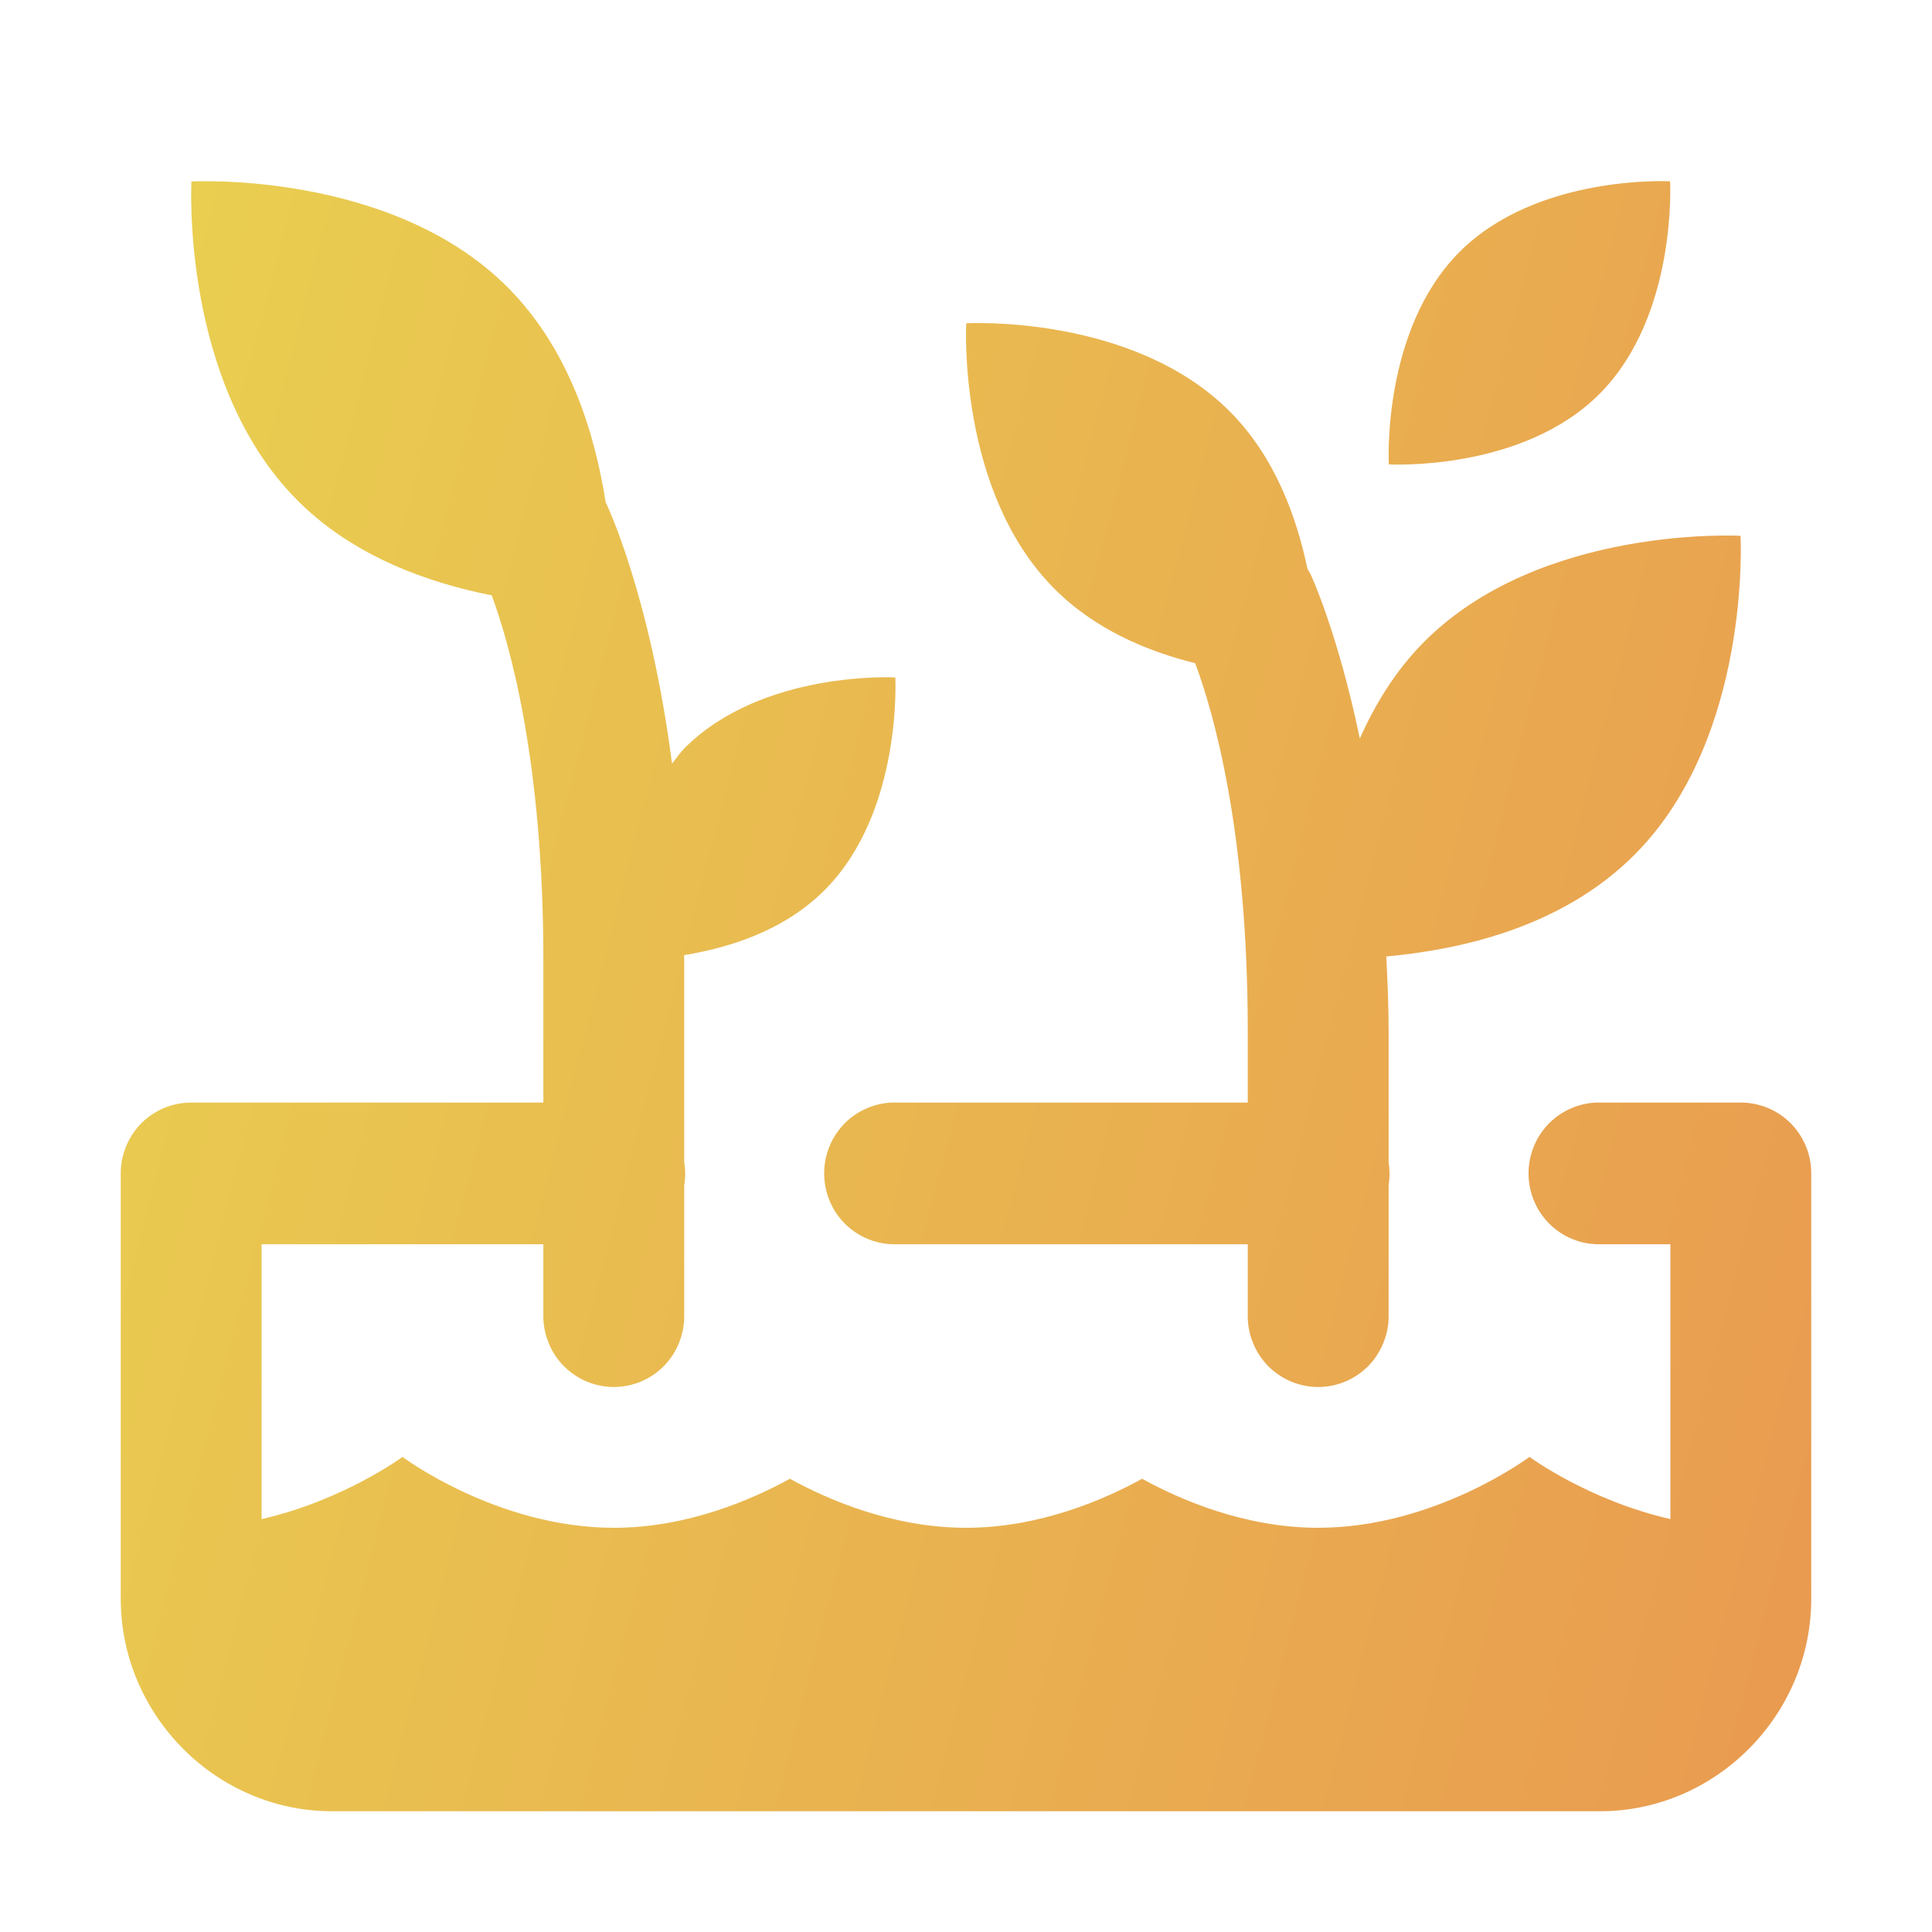 <svg width="32" height="32" viewBox="0 0 32 32" fill="none" xmlns="http://www.w3.org/2000/svg">
<path d="M27.662 3.003C27.662 3.003 25.456 2.883 24.17 4.177C22.882 5.472 23.003 7.692 23.003 7.692C23.003 7.692 25.211 7.816 26.497 6.52C27.785 5.226 27.662 3.003 27.662 3.003ZM3.171 3.006C3.171 3.006 2.989 6.338 4.92 8.281C5.85 9.218 7.098 9.654 8.145 9.861C8.444 10.675 9 12.615 9 15.914V18.262H3.167C2.857 18.262 2.56 18.385 2.341 18.605C2.123 18.825 2 19.124 2 19.435V26.479C2 28.409 3.581 30 5.5 30H26.5C28.419 30 30 28.409 30 26.479V19.435C30 19.124 29.878 18.825 29.659 18.605C29.44 18.385 29.142 18.262 28.833 18.262H26.5C26.345 18.259 26.192 18.288 26.048 18.347C25.905 18.404 25.774 18.49 25.664 18.599C25.555 18.709 25.466 18.838 25.408 18.982C25.348 19.126 25.317 19.28 25.317 19.435C25.317 19.591 25.348 19.745 25.408 19.889C25.466 20.033 25.555 20.162 25.664 20.272C25.774 20.38 25.905 20.467 26.048 20.524C26.192 20.583 26.345 20.611 26.5 20.609H27.667V25.161C26.31 24.851 25.333 24.131 25.333 24.131C25.333 24.131 23.767 25.305 21.833 25.305C20.614 25.305 19.544 24.838 18.917 24.493C18.29 24.838 17.219 25.305 16 25.305C14.781 25.305 13.71 24.838 13.083 24.493C12.456 24.838 11.386 25.305 10.167 25.305C8.233 25.305 6.667 24.131 6.667 24.131C6.667 24.131 5.69 24.851 4.333 25.161V20.609H9V21.783C8.997 21.939 9.026 22.093 9.085 22.236C9.141 22.382 9.227 22.512 9.335 22.624C9.445 22.734 9.573 22.822 9.716 22.882C9.859 22.942 10.012 22.973 10.167 22.973C10.321 22.973 10.474 22.942 10.617 22.882C10.76 22.822 10.889 22.734 10.998 22.624C11.106 22.512 11.192 22.382 11.249 22.236C11.307 22.093 11.335 21.939 11.333 21.783V19.632C11.354 19.506 11.354 19.377 11.333 19.249V15.914C11.333 15.88 11.332 15.852 11.33 15.82C12.064 15.7 12.984 15.422 13.664 14.737C14.951 13.443 14.829 11.22 14.829 11.22C14.829 11.22 12.623 11.1 11.336 12.394C11.258 12.473 11.199 12.564 11.131 12.649C10.768 9.845 10.044 8.345 10.044 8.345C10.04 8.34 10.035 8.334 10.033 8.328C9.859 7.214 9.449 5.806 8.414 4.764C6.483 2.821 3.171 3.006 3.171 3.006ZM16.004 5.354C16.004 5.354 15.851 8.13 17.461 9.748C18.135 10.428 19.004 10.787 19.796 10.985C20.092 11.776 20.667 13.741 20.667 17.088V18.262H14.833C14.679 18.259 14.526 18.288 14.381 18.347C14.238 18.404 14.107 18.49 13.998 18.599C13.887 18.709 13.801 18.838 13.741 18.982C13.681 19.126 13.651 19.28 13.651 19.435C13.651 19.591 13.681 19.745 13.741 19.889C13.801 20.033 13.887 20.162 13.998 20.272C14.107 20.38 14.238 20.467 14.381 20.524C14.526 20.583 14.679 20.611 14.833 20.609H20.667V21.783C20.664 21.939 20.693 22.093 20.751 22.236C20.808 22.382 20.894 22.512 21.002 22.624C21.111 22.734 21.24 22.822 21.383 22.882C21.526 22.942 21.679 22.973 21.833 22.973C21.988 22.973 22.141 22.942 22.284 22.882C22.427 22.822 22.555 22.734 22.665 22.624C22.773 22.512 22.858 22.382 22.915 22.236C22.974 22.093 23.003 21.939 23 21.783V19.632C23.02 19.506 23.02 19.377 23 19.249V17.088C23 16.648 22.981 16.247 22.961 15.842C24.097 15.738 25.839 15.4 27.08 14.15C29.011 12.207 28.829 8.875 28.829 8.875C28.829 8.875 25.517 8.69 23.586 10.633C23.115 11.107 22.777 11.663 22.523 12.232C22.156 10.47 21.711 9.519 21.711 9.519C21.693 9.486 21.676 9.453 21.655 9.421C21.476 8.564 21.119 7.569 20.372 6.818C18.764 5.2 16.004 5.354 16.004 5.354Z" fill="url(#paint0_linear_2432_22409)"/>
<defs>
<linearGradient id="paint0_linear_2432_22409" x1="2" y1="3" x2="34.796" y2="11.503" gradientUnits="userSpaceOnUse">
<stop stop-color="#E9D050"/>
<stop offset="1" stop-color="#E99A50"/>
</linearGradient>
</defs>
</svg>
